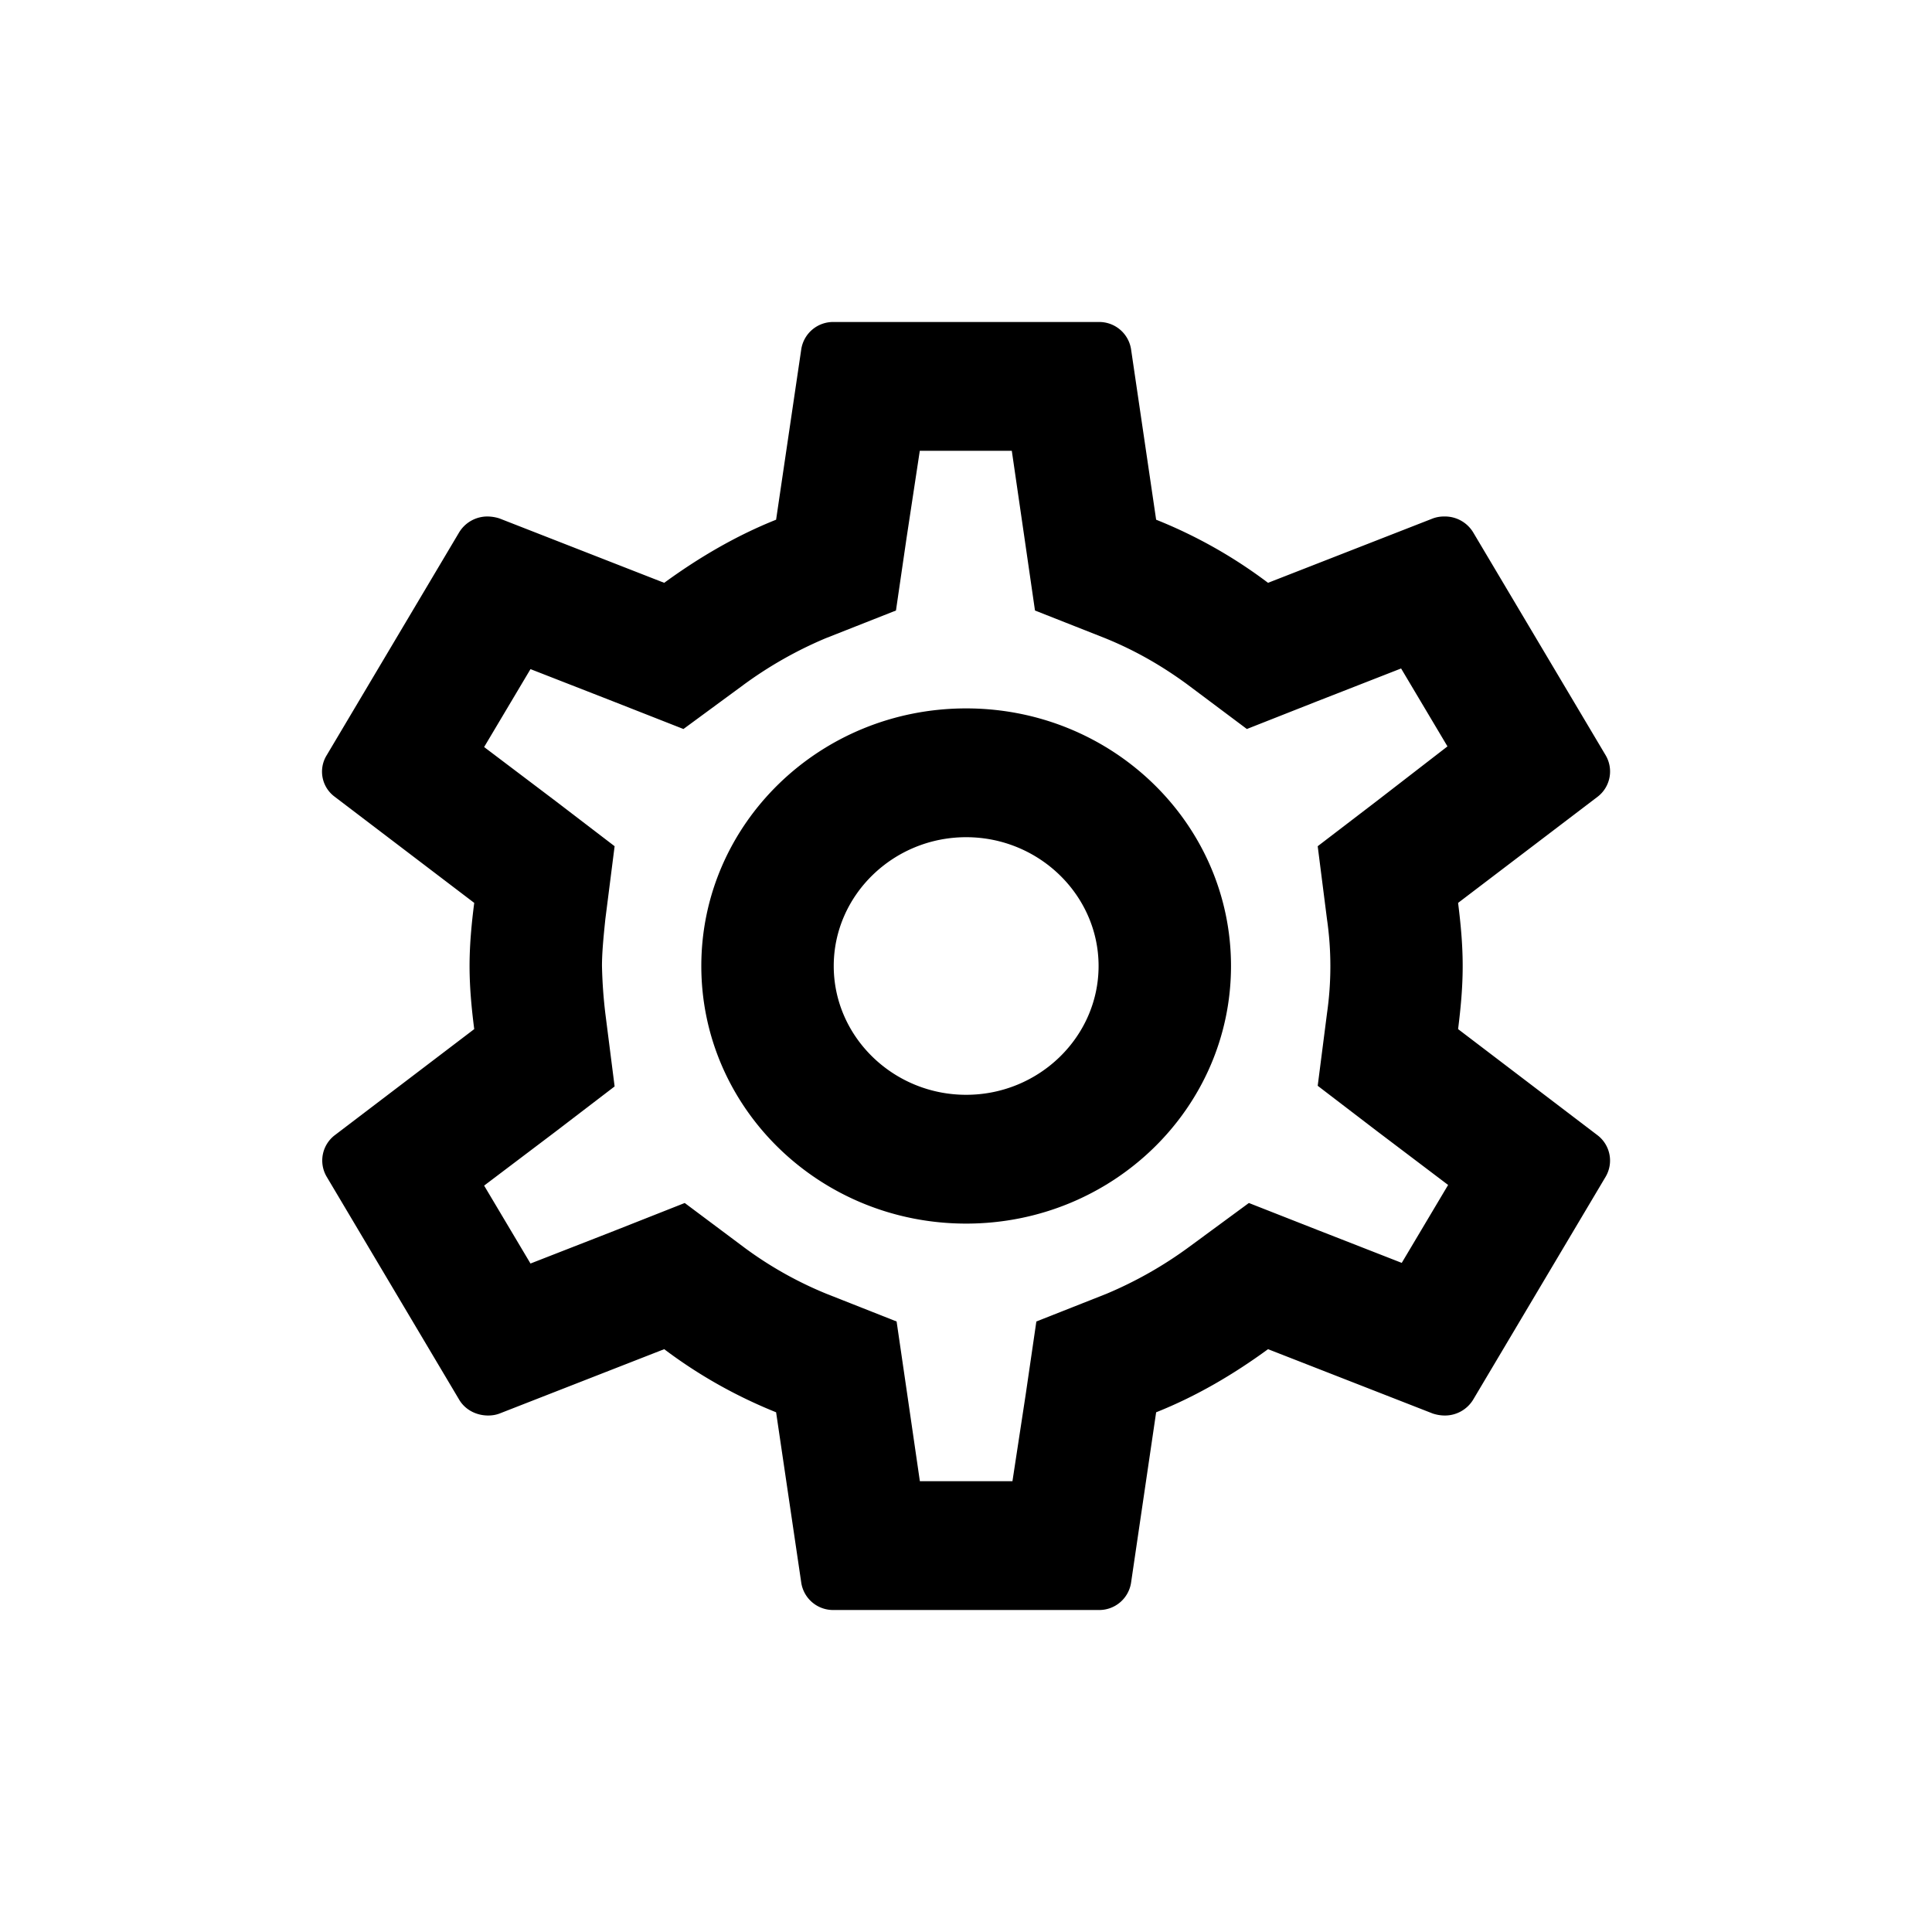<svg xmlns="http://www.w3.org/2000/svg" fill="none" viewBox="0 0 24 24"><g clip-path="url(#a)"><path fill="currentColor" d="M18.113 12.784c.032-.256.057-.512.057-.784s-.025-.528-.057-.784l1.735-1.32a.396.396 0 0 0 .099-.512l-1.645-2.768a.41.41 0 0 0-.362-.2.4.4 0 0 0-.14.024l-2.048.8a6 6 0 0 0-1.39-.784l-.312-2.12A.4.4 0 0 0 13.647 4h-3.29a.4.4 0 0 0-.403.336l-.313 2.12c-.501.2-.962.472-1.39.784l-2.047-.8a.5.5 0 0 0-.148-.024.41.41 0 0 0-.354.2L4.057 9.384a.387.387 0 0 0 .099.512l1.735 1.32c-.033.256-.058.52-.058.784s.025.528.058.784l-1.735 1.32a.396.396 0 0 0-.099.512l1.645 2.768c.074.128.214.2.362.2q.076 0 .14-.024l2.047-.8q.64.482 1.39.784l.313 2.12a.4.4 0 0 0 .403.336h3.29a.4.4 0 0 0 .403-.336l.312-2.12c.502-.2.963-.472 1.39-.784l2.048.8q.075.024.148.024a.41.41 0 0 0 .354-.2l1.645-2.768a.396.396 0 0 0-.1-.512zm-1.629-1.368a4.1 4.1 0 0 1 .001 1.168l-.116.904.732.56.888.672-.576.968-1.044-.408-.855-.336-.74.544a5 5 0 0 1-1.029.584l-.871.344-.132.904-.165 1.08h-1.15l-.157-1.08-.132-.904-.871-.344a4.7 4.7 0 0 1-1.012-.568l-.749-.56-.871.344-1.045.408-.576-.968.889-.672.732-.56-.115-.904A6 6 0 0 1 7.478 12c0-.16.017-.344.042-.584l.115-.904-.732-.56-.889-.672.576-.968 1.045.408.855.336.74-.544a5 5 0 0 1 1.028-.584l.872-.344.132-.904.164-1.08h1.143l.157 1.08.131.904.872.344c.354.144.683.328 1.012.568l.748.56.872-.344 1.044-.408.576.968-.88.68-.732.56zM12.002 8.8c-1.818 0-3.29 1.432-3.29 3.2s1.472 3.2 3.29 3.2c1.817 0 3.29-1.432 3.29-3.2s-1.473-3.2-3.29-3.2m0 4.8c-.905 0-1.645-.72-1.645-1.6s.74-1.6 1.645-1.6c.904 0 1.645.72 1.645 1.6s-.74 1.6-1.645 1.6"/></g><defs><clipPath id="a"><path fill="currentColor" d="M0 0h24v24H0z"/></clipPath></defs></svg>